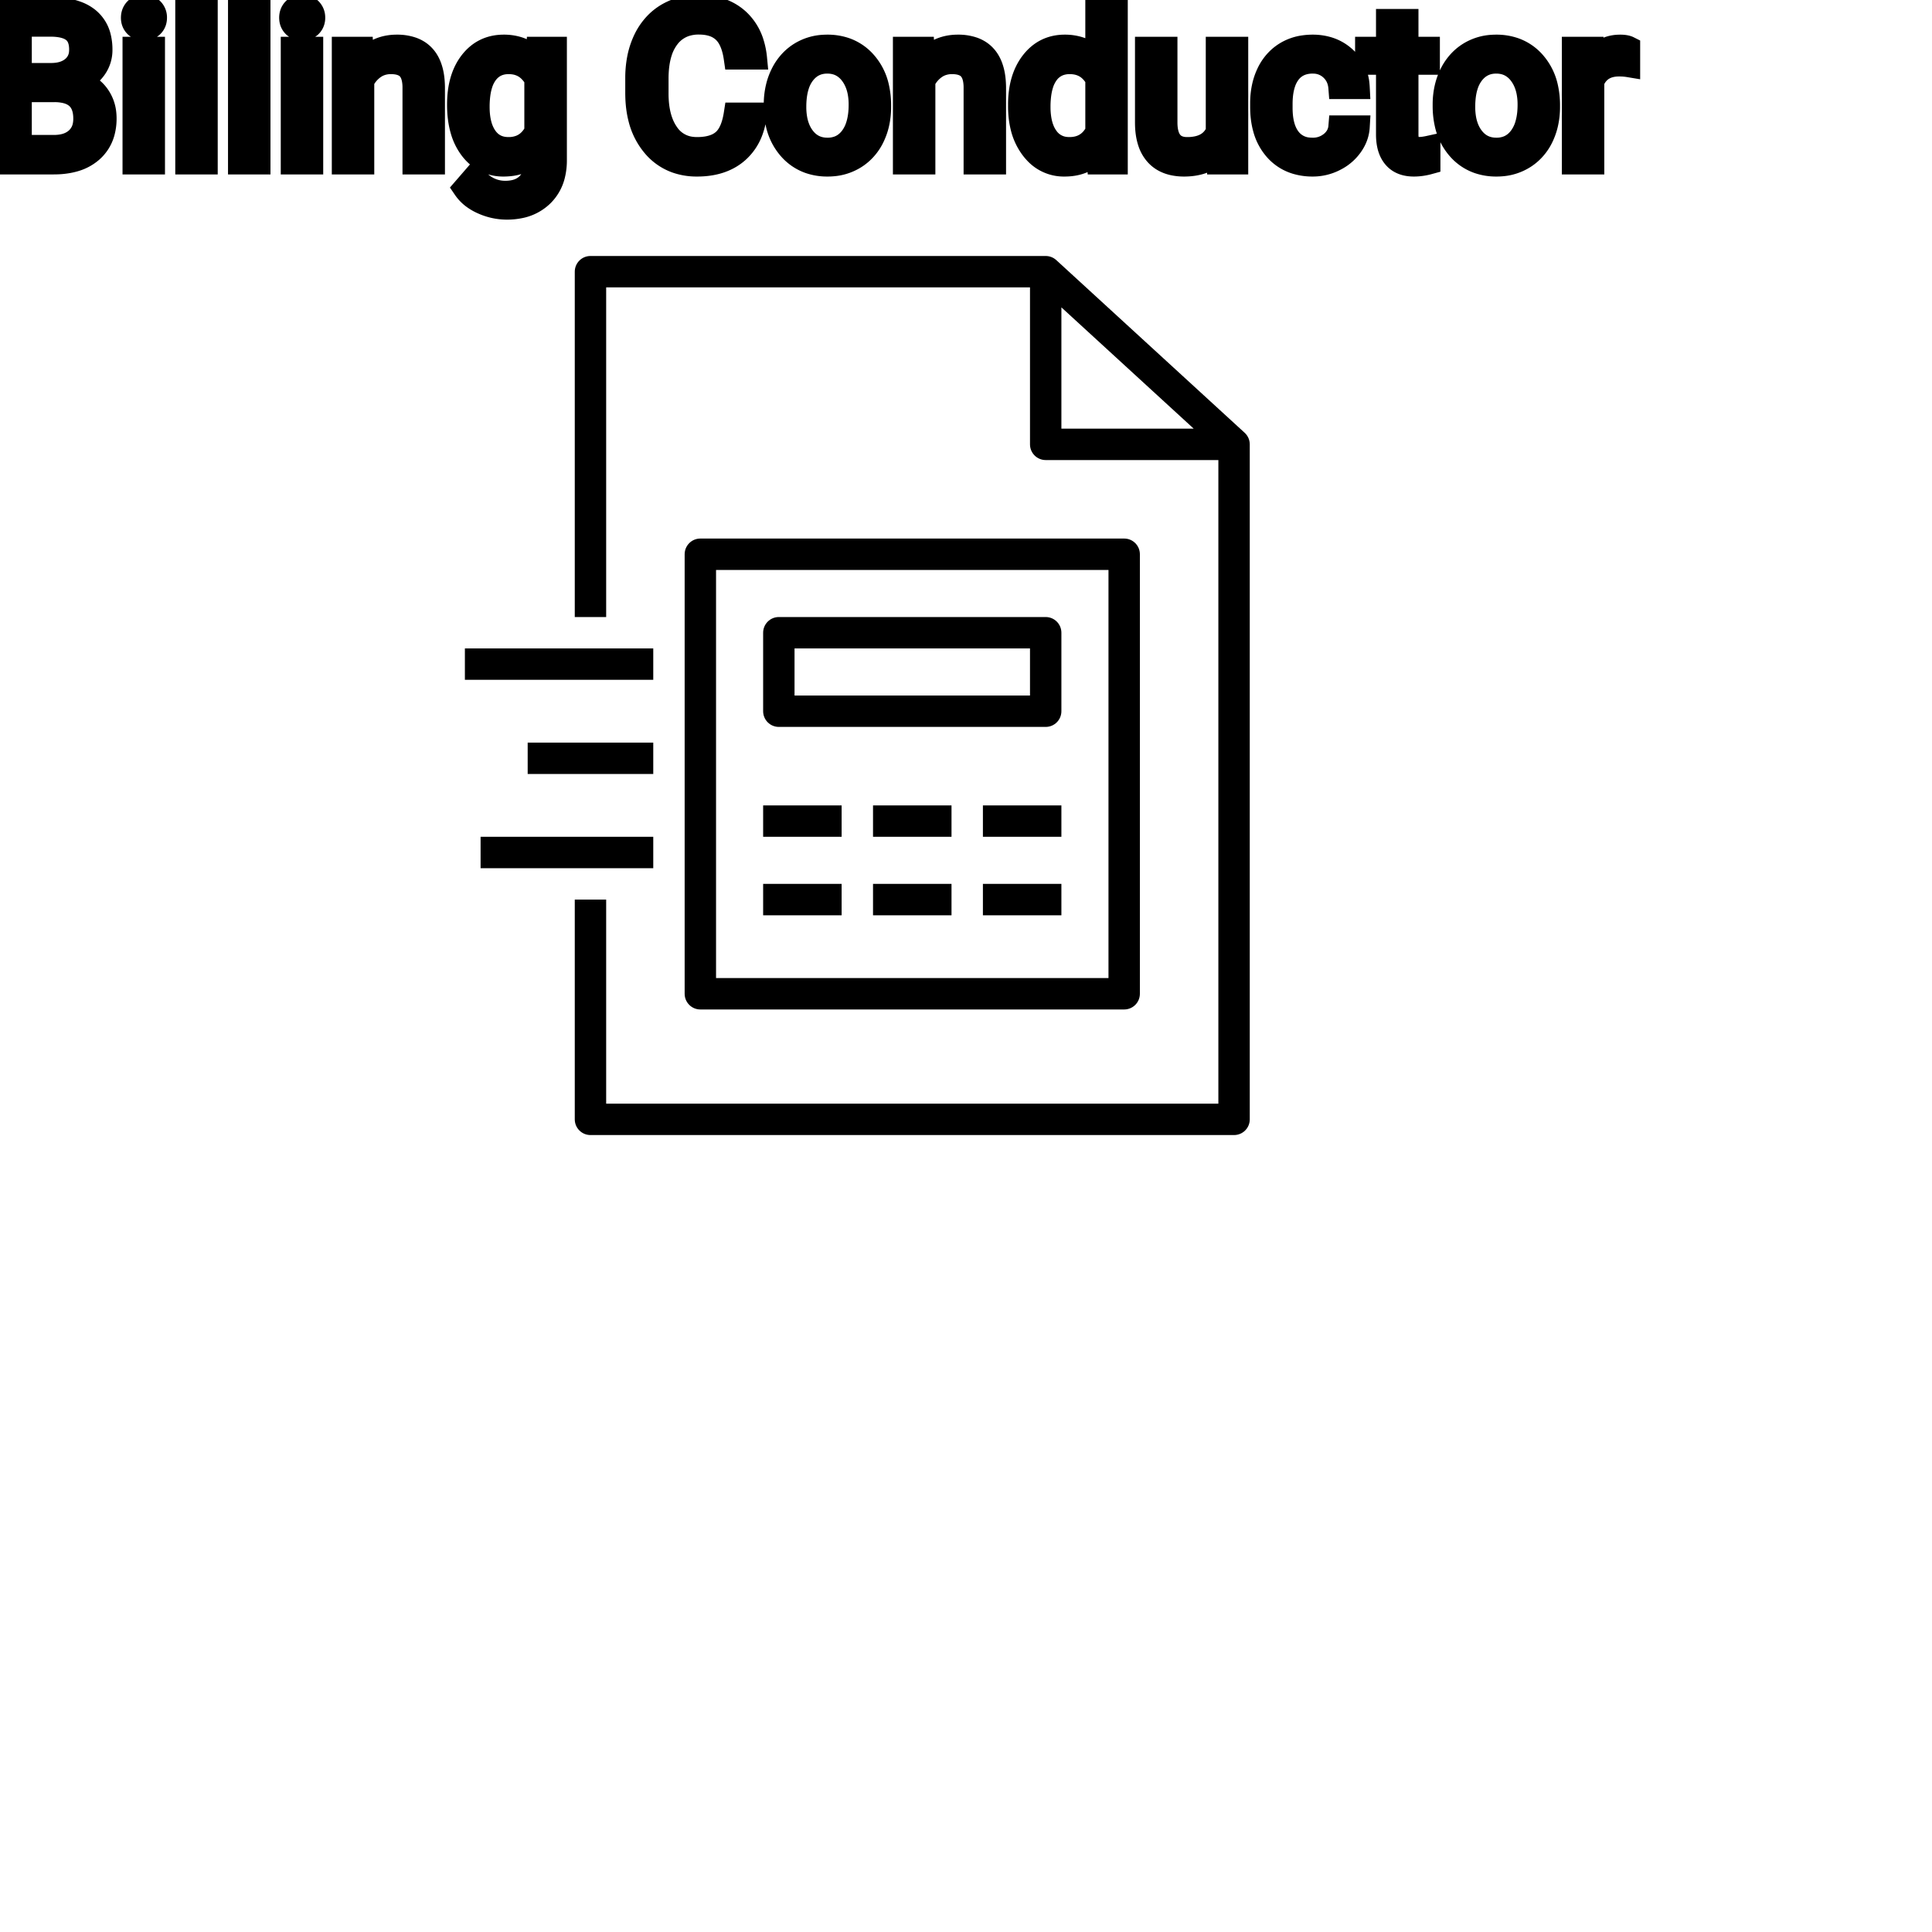 <?xml version="1.0" encoding="UTF-8"?>
<svg width="80px" height="80px" viewBox="0 0 80 80" version="1.1" xmlns="http://www.w3.org/2000/svg" xmlns:xlink="http://www.w3.org/1999/xlink">
    <title>Icon-Architecture/64/Arch_AWS-Billing-Conductor_64</title>
    
    <g id="Icon-Architecture/64/Arch_AWS-Billing-Conductor_64" stroke="none" stroke-width="1" fill="none" fill-rule="evenodd">
        
        <g id="Icon-Service/64/AWS-Billing-Conductor_64" transform="translate(16, 8), scale(.65)" fill="#000000">
            <path d="M6,43 L17,43 L17,41 L6,41 L6,43 Z M9,37 L17,37 L17,35 L9,35 L9,37 Z M5,31 L17,31 L17,29 L5,29 L5,31 Z M38,46 L43,46 L43,44 L38,44 L38,46 Z M31,46 L36,46 L36,44 L31,44 L31,46 Z M24,46 L29,46 L29,44 L24,44 L24,46 Z M38,41 L43,41 L43,39 L38,39 L38,41 Z M31,41 L36,41 L36,39 L31,39 L31,41 Z M24,41 L29,41 L29,39 L24,39 L24,41 Z M26,32 L41,32 L41,29 L26,29 L26,32 Z M42,27 L25,27 C24.447,27 24,27.448 24,28 L24,33 C24,33.552 24.447,34 25,34 L42,34 C42.553,34 43,33.552 43,33 L43,28 C43,27.448 42.553,27 42,27 L42,27 Z M21,50 L46,50 L46,24 L21,24 L21,50 Z M47,52 C47.553,52 48,51.552 48,51 L48,23 C48,22.448 47.553,22 47,22 L20,22 C19.447,22 19,22.448 19,23 L19,51 C19,51.552 19.447,52 20,52 L47,52 Z M43,7.273 L51.43,15 L43,15 L43,7.273 Z M54.676,15.263 L42.676,4.263 C42.491,4.094 42.25,4 42,4 L13,4 C12.447,4 12,4.448 12,5 L12,27 L14,27 L14,6 L41,6 L41,16 C41,16.552 41.447,17 42,17 L53,17 L53,58 L14,58 L14,45 L12,45 L12,59 C12,59.552 12.447,60 13,60 L54,60 C54.553,60 55,59.552 55,59 L55,16 C55,15.72 54.883,15.452 54.676,15.263 L54.676,15.263 Z" id="Fill-1"></path>
        </g>
    </g><g transform="translate(12vw, 80vh)" id="svgGroup" stroke-linecap="round" fill-rule="evenodd" font-size="9pt" stroke="#000" stroke-width="0.25mm" fill="#000" style="stroke:#000;stroke-width:0.25mm;fill:#000"><path d="M 30.441 4.72 L 31.289 4.72 A 3.016 3.016 0 0 1 31.128 5.416 A 2.099 2.099 0 0 1 30.54 6.286 Q 29.909 6.838 28.863 6.838 A 2.553 2.553 0 0 1 27.994 6.696 A 2.194 2.194 0 0 1 27.046 6.025 A 2.789 2.789 0 0 1 26.484 4.901 Q 26.378 4.484 26.365 3.992 A 5.262 5.262 0 0 1 26.363 3.85 L 26.363 3.234 A 4.251 4.251 0 0 1 26.433 2.445 A 3.229 3.229 0 0 1 26.681 1.666 A 2.539 2.539 0 0 1 27.137 0.99 A 2.26 2.26 0 0 1 27.584 0.626 A 2.415 2.415 0 0 1 28.61 0.281 A 3.027 3.027 0 0 1 28.938 0.264 A 2.962 2.962 0 0 1 29.644 0.343 A 2.065 2.065 0 0 1 30.573 0.833 A 2.16 2.16 0 0 1 31.167 1.795 A 3.086 3.086 0 0 1 31.289 2.408 L 30.441 2.408 Q 30.372 1.929 30.202 1.616 A 1.223 1.223 0 0 0 29.964 1.301 A 1.207 1.207 0 0 0 29.459 1.024 Q 29.272 0.971 29.049 0.961 A 2.396 2.396 0 0 0 28.938 0.958 A 1.753 1.753 0 0 0 28.36 1.049 A 1.463 1.463 0 0 0 27.67 1.556 A 1.989 1.989 0 0 0 27.356 2.175 Q 27.211 2.636 27.211 3.256 L 27.211 3.876 Q 27.211 4.917 27.646 5.533 A 1.38 1.38 0 0 0 28.644 6.135 A 1.814 1.814 0 0 0 28.863 6.148 A 2.497 2.497 0 0 0 29.271 6.117 Q 29.49 6.08 29.666 6.002 A 1.155 1.155 0 0 0 29.942 5.829 Q 30.318 5.511 30.441 4.72 Z M 22.219 2.522 L 22.258 1.995 L 23.001 1.995 L 23.001 6.636 A 2.511 2.511 0 0 1 22.93 7.249 A 1.738 1.738 0 0 1 22.454 8.09 A 1.834 1.834 0 0 1 21.524 8.57 A 2.671 2.671 0 0 1 20.984 8.622 A 2.446 2.446 0 0 1 19.978 8.402 A 2.003 2.003 0 0 1 19.567 8.161 A 1.563 1.563 0 0 1 19.226 7.8 L 19.648 7.313 A 1.889 1.889 0 0 0 20.082 7.712 A 1.514 1.514 0 0 0 20.927 7.958 A 1.695 1.695 0 0 0 21.304 7.919 Q 21.572 7.858 21.766 7.702 A 1.037 1.037 0 0 0 21.852 7.625 A 1.09 1.09 0 0 0 22.129 7.132 Q 22.176 6.959 22.183 6.752 A 2.134 2.134 0 0 0 22.184 6.684 L 22.184 6.275 A 1.601 1.601 0 0 1 21.132 6.821 A 2.279 2.279 0 0 1 20.852 6.838 A 1.672 1.672 0 0 1 20.097 6.67 Q 19.775 6.51 19.525 6.197 A 2.14 2.14 0 0 1 19.501 6.166 A 2.316 2.316 0 0 1 19.118 5.386 Q 18.984 4.922 18.984 4.333 Q 18.984 3.472 19.293 2.884 A 2.096 2.096 0 0 1 19.499 2.564 Q 20.013 1.907 20.861 1.907 A 1.971 1.971 0 0 1 21.46 1.994 A 1.55 1.55 0 0 1 22.219 2.522 Z M 14.212 1.995 L 14.981 1.995 L 15.007 2.593 Q 15.544 1.918 16.404 1.907 A 2.234 2.234 0 0 1 16.431 1.907 A 1.905 1.905 0 0 1 17.065 2.004 Q 17.907 2.3 17.949 3.506 A 3.668 3.668 0 0 1 17.952 3.608 L 17.952 6.75 L 17.139 6.75 L 17.139 3.604 A 1.837 1.837 0 0 0 17.116 3.324 Q 17.066 3.017 16.904 2.843 Q 16.717 2.645 16.364 2.606 A 1.66 1.66 0 0 0 16.185 2.597 A 1.253 1.253 0 0 0 15.771 2.664 A 1.123 1.123 0 0 0 15.491 2.808 A 1.432 1.432 0 0 0 15.025 3.362 L 15.025 6.75 L 14.212 6.75 L 14.212 1.995 Z M 37.446 1.995 L 38.215 1.995 L 38.241 2.593 Q 38.778 1.918 39.637 1.907 A 2.234 2.234 0 0 1 39.665 1.907 A 1.905 1.905 0 0 1 40.299 2.004 Q 41.14 2.3 41.183 3.506 A 3.668 3.668 0 0 1 41.186 3.608 L 41.186 6.75 L 40.373 6.75 L 40.373 3.604 A 1.837 1.837 0 0 0 40.35 3.324 Q 40.3 3.017 40.137 2.843 Q 39.951 2.645 39.598 2.606 A 1.66 1.66 0 0 0 39.419 2.597 A 1.253 1.253 0 0 0 39.005 2.664 A 1.123 1.123 0 0 0 38.725 2.808 A 1.432 1.432 0 0 0 38.259 3.362 L 38.259 6.75 L 37.446 6.75 L 37.446 1.995 Z M 50.44 6.75 L 50.423 6.28 A 1.526 1.526 0 0 1 49.597 6.775 Q 49.346 6.836 49.049 6.838 A 2.996 2.996 0 0 1 49.03 6.838 A 2.086 2.086 0 0 1 48.57 6.79 Q 48.139 6.693 47.872 6.396 A 1.41 1.41 0 0 1 47.589 5.899 Q 47.472 5.556 47.47 5.089 L 47.47 1.995 L 48.283 1.995 L 48.283 5.067 Q 48.283 6.037 48.99 6.137 A 1.229 1.229 0 0 0 49.162 6.148 A 1.927 1.927 0 0 0 49.613 6.099 Q 50.175 5.964 50.401 5.454 L 50.401 1.995 L 51.214 1.995 L 51.214 6.75 L 50.44 6.75 Z M 55.477 5.251 L 56.246 5.251 A 1.432 1.432 0 0 1 56.046 5.901 A 1.772 1.772 0 0 1 55.964 6.029 A 1.828 1.828 0 0 1 55.355 6.574 A 2.169 2.169 0 0 1 55.272 6.618 A 1.997 1.997 0 0 1 54.356 6.838 A 2.346 2.346 0 0 1 53.659 6.739 A 1.839 1.839 0 0 1 52.811 6.19 A 2.171 2.171 0 0 1 52.348 5.31 Q 52.238 4.909 52.238 4.417 L 52.238 4.28 A 3.24 3.24 0 0 1 52.302 3.624 A 2.57 2.57 0 0 1 52.493 3.045 A 2.008 2.008 0 0 1 52.932 2.431 A 1.892 1.892 0 0 1 53.224 2.206 A 1.943 1.943 0 0 1 53.981 1.934 A 2.529 2.529 0 0 1 54.352 1.907 A 2.196 2.196 0 0 1 55 1.999 A 1.786 1.786 0 0 1 55.681 2.386 A 1.693 1.693 0 0 1 56.239 3.535 A 2.239 2.239 0 0 1 56.246 3.63 L 55.477 3.63 Q 55.441 3.168 55.127 2.872 A 1.078 1.078 0 0 0 54.398 2.576 A 1.402 1.402 0 0 0 54.352 2.575 A 1.374 1.374 0 0 0 53.93 2.637 A 1.081 1.081 0 0 0 53.391 3.021 A 1.469 1.469 0 0 0 53.165 3.468 Q 53.099 3.674 53.071 3.923 A 3.514 3.514 0 0 0 53.051 4.311 L 53.051 4.465 Q 53.051 5.287 53.389 5.73 A 1.1 1.1 0 0 0 54.176 6.165 A 1.611 1.611 0 0 0 54.356 6.174 A 1.171 1.171 0 0 0 55.116 5.911 A 1.007 1.007 0 0 0 55.36 5.629 A 0.914 0.914 0 0 0 55.477 5.251 Z M 42.214 4.395 L 42.214 4.333 A 3.762 3.762 0 0 1 42.281 3.602 Q 42.369 3.16 42.571 2.812 A 2.148 2.148 0 0 1 42.732 2.573 Q 43.251 1.907 44.09 1.907 A 1.964 1.964 0 0 1 44.688 1.994 A 1.559 1.559 0 0 1 45.413 2.479 L 45.413 0 L 46.226 0 L 46.226 6.75 L 45.479 6.75 L 45.439 6.24 Q 44.952 6.838 44.082 6.838 A 1.6 1.6 0 0 1 42.861 6.31 A 2.078 2.078 0 0 1 42.735 6.161 A 2.405 2.405 0 0 1 42.31 5.255 Q 42.226 4.912 42.215 4.51 A 4.425 4.425 0 0 1 42.214 4.395 Z M 2.219 6.75 L 0 6.75 L 0 0.352 L 2.092 0.352 A 4.031 4.031 0 0 1 2.665 0.39 Q 2.957 0.432 3.194 0.521 A 1.629 1.629 0 0 1 3.658 0.782 A 1.383 1.383 0 0 1 4.13 1.558 A 2.164 2.164 0 0 1 4.184 2.057 A 1.3 1.3 0 0 1 3.929 2.85 A 1.589 1.589 0 0 1 3.418 3.294 A 1.972 1.972 0 0 1 3.234 3.384 A 1.571 1.571 0 0 1 3.749 3.63 A 1.446 1.446 0 0 1 4.054 3.935 A 1.531 1.531 0 0 1 4.346 4.713 A 1.961 1.961 0 0 1 4.355 4.904 A 2.139 2.139 0 0 1 4.28 5.487 A 1.577 1.577 0 0 1 3.797 6.258 A 1.832 1.832 0 0 1 3.105 6.633 Q 2.838 6.713 2.52 6.739 A 3.81 3.81 0 0 1 2.219 6.75 Z M 57.45 0.844 L 58.263 0.844 L 58.263 1.995 L 59.15 1.995 L 59.15 2.624 L 58.263 2.624 L 58.263 5.572 Q 58.263 5.858 58.381 6.001 Q 58.5 6.144 58.786 6.144 A 1.046 1.046 0 0 0 58.883 6.138 Q 58.986 6.129 59.126 6.101 A 4.024 4.024 0 0 0 59.172 6.091 L 59.172 6.75 A 2.463 2.463 0 0 1 58.74 6.829 A 2.157 2.157 0 0 1 58.548 6.838 Q 58.101 6.838 57.835 6.616 A 0.856 0.856 0 0 1 57.727 6.508 Q 57.499 6.238 57.459 5.78 A 2.351 2.351 0 0 1 57.45 5.572 L 57.45 2.624 L 56.584 2.624 L 56.584 1.995 L 57.45 1.995 L 57.45 0.844 Z M 8.543 0 L 8.543 6.75 L 7.73 6.75 L 7.73 0 L 8.543 0 Z M 10.727 0 L 10.727 6.75 L 9.914 6.75 L 9.914 0 L 10.727 0 Z M 32.098 4.386 L 32.098 4.329 A 3.057 3.057 0 0 1 32.185 3.587 A 2.573 2.573 0 0 1 32.372 3.072 A 2.16 2.16 0 0 1 32.787 2.486 A 1.957 1.957 0 0 1 33.137 2.21 A 2.036 2.036 0 0 1 34.081 1.913 A 2.491 2.491 0 0 1 34.255 1.907 A 2.277 2.277 0 0 1 35.009 2.027 A 1.937 1.937 0 0 1 35.826 2.58 A 2.29 2.29 0 0 1 36.345 3.608 A 3.373 3.373 0 0 1 36.426 4.368 L 36.426 4.425 A 3.114 3.114 0 0 1 36.347 5.142 A 2.577 2.577 0 0 1 36.16 5.671 A 2.056 2.056 0 0 1 35.633 6.361 A 2.001 2.001 0 0 1 35.4 6.53 A 2.045 2.045 0 0 1 34.48 6.829 A 2.529 2.529 0 0 1 34.264 6.838 A 2.262 2.262 0 0 1 33.514 6.718 A 1.938 1.938 0 0 1 32.698 6.166 A 2.297 2.297 0 0 1 32.172 5.111 A 3.357 3.357 0 0 1 32.098 4.386 Z M 59.796 4.386 L 59.796 4.329 A 3.057 3.057 0 0 1 59.883 3.587 A 2.573 2.573 0 0 1 60.071 3.072 A 2.16 2.16 0 0 1 60.486 2.486 A 1.957 1.957 0 0 1 60.836 2.21 A 2.036 2.036 0 0 1 61.78 1.913 A 2.491 2.491 0 0 1 61.954 1.907 A 2.277 2.277 0 0 1 62.707 2.027 A 1.937 1.937 0 0 1 63.525 2.58 A 2.29 2.29 0 0 1 64.044 3.608 A 3.373 3.373 0 0 1 64.125 4.368 L 64.125 4.425 A 3.114 3.114 0 0 1 64.045 5.142 A 2.577 2.577 0 0 1 63.859 5.671 A 2.056 2.056 0 0 1 63.332 6.361 A 2.001 2.001 0 0 1 63.099 6.53 A 2.045 2.045 0 0 1 62.179 6.829 A 2.529 2.529 0 0 1 61.963 6.838 A 2.262 2.262 0 0 1 61.212 6.718 A 1.938 1.938 0 0 1 60.396 6.166 A 2.297 2.297 0 0 1 59.871 5.111 A 3.357 3.357 0 0 1 59.796 4.386 Z M 67.443 1.969 L 67.443 2.725 A 2.251 2.251 0 0 0 67.2 2.698 A 2.782 2.782 0 0 0 67.043 2.694 Q 66.265 2.694 65.974 3.338 A 1.445 1.445 0 0 0 65.958 3.375 L 65.958 6.75 L 65.145 6.75 L 65.145 1.995 L 65.936 1.995 L 65.949 2.544 Q 66.329 1.938 67.012 1.909 A 1.636 1.636 0 0 1 67.083 1.907 Q 67.32 1.907 67.443 1.969 Z M 6.359 1.995 L 6.359 6.75 L 5.546 6.75 L 5.546 1.995 L 6.359 1.995 Z M 12.911 1.995 L 12.911 6.75 L 12.098 6.75 L 12.098 1.995 L 12.911 1.995 Z M 32.915 4.425 A 2.772 2.772 0 0 0 32.962 4.954 Q 33.023 5.264 33.16 5.51 A 1.545 1.545 0 0 0 33.282 5.695 Q 33.649 6.174 34.264 6.174 A 1.269 1.269 0 0 0 34.754 6.083 Q 35.033 5.967 35.236 5.706 A 1.471 1.471 0 0 0 35.249 5.689 A 1.648 1.648 0 0 0 35.503 5.171 Q 35.572 4.945 35.598 4.672 A 3.655 3.655 0 0 0 35.613 4.329 A 2.687 2.687 0 0 0 35.562 3.789 Q 35.494 3.459 35.337 3.2 A 1.586 1.586 0 0 0 35.242 3.061 A 1.231 1.231 0 0 0 34.827 2.705 Q 34.574 2.575 34.255 2.575 Q 33.665 2.575 33.299 3.035 A 1.515 1.515 0 0 0 33.284 3.054 A 1.589 1.589 0 0 0 33.032 3.552 Q 32.963 3.772 32.934 4.039 A 3.676 3.676 0 0 0 32.915 4.425 Z M 60.614 4.425 A 2.772 2.772 0 0 0 60.661 4.954 Q 60.722 5.264 60.859 5.51 A 1.545 1.545 0 0 0 60.981 5.695 Q 61.348 6.174 61.963 6.174 A 1.269 1.269 0 0 0 62.452 6.083 Q 62.732 5.967 62.934 5.706 A 1.471 1.471 0 0 0 62.947 5.689 A 1.648 1.648 0 0 0 63.202 5.171 Q 63.271 4.945 63.297 4.672 A 3.655 3.655 0 0 0 63.312 4.329 A 2.687 2.687 0 0 0 63.261 3.789 Q 63.193 3.459 63.036 3.2 A 1.586 1.586 0 0 0 62.941 3.061 A 1.231 1.231 0 0 0 62.526 2.705 Q 62.273 2.575 61.954 2.575 Q 61.364 2.575 60.998 3.035 A 1.515 1.515 0 0 0 60.983 3.054 A 1.589 1.589 0 0 0 60.731 3.552 Q 60.661 3.772 60.633 4.039 A 3.676 3.676 0 0 0 60.614 4.425 Z M 45.413 5.454 L 45.413 3.27 A 1.375 1.375 0 0 0 45.101 2.874 Q 44.777 2.597 44.292 2.597 A 1.238 1.238 0 0 0 43.866 2.668 A 1.068 1.068 0 0 0 43.361 3.059 A 1.51 1.51 0 0 0 43.152 3.484 Q 43.086 3.689 43.055 3.939 A 3.955 3.955 0 0 0 43.027 4.425 A 3.162 3.162 0 0 0 43.063 4.918 Q 43.104 5.178 43.192 5.389 A 1.474 1.474 0 0 0 43.361 5.691 A 1.06 1.06 0 0 0 44.123 6.139 A 1.391 1.391 0 0 0 44.284 6.148 Q 45.057 6.148 45.413 5.454 Z M 22.184 5.449 L 22.184 3.278 A 1.439 1.439 0 0 0 21.883 2.891 Q 21.579 2.62 21.139 2.599 A 1.578 1.578 0 0 0 21.063 2.597 Q 20.471 2.597 20.137 3.056 A 1.51 1.51 0 0 0 19.927 3.484 Q 19.861 3.689 19.83 3.939 A 3.955 3.955 0 0 0 19.802 4.425 Q 19.802 5.229 20.131 5.689 Q 20.461 6.148 21.054 6.148 A 1.32 1.32 0 0 0 21.564 6.054 Q 21.956 5.891 22.184 5.449 Z M 2.25 3.757 L 0.844 3.757 L 0.844 6.06 L 2.237 6.06 A 1.84 1.84 0 0 0 2.612 6.024 Q 2.852 5.974 3.036 5.854 A 1.064 1.064 0 0 0 3.166 5.755 A 1.003 1.003 0 0 0 3.488 5.154 A 1.459 1.459 0 0 0 3.507 4.913 Q 3.507 4.007 2.734 3.811 A 1.977 1.977 0 0 0 2.251 3.757 Z M 0.844 1.046 L 0.844 3.081 L 2.118 3.081 Q 2.672 3.081 3.004 2.804 A 0.905 0.905 0 0 0 3.331 2.154 A 1.27 1.27 0 0 0 3.335 2.052 Q 3.335 1.696 3.195 1.471 A 0.71 0.71 0 0 0 3.028 1.285 A 0.969 0.969 0 0 0 2.742 1.136 Q 2.479 1.047 2.098 1.046 A 3.261 3.261 0 0 0 2.092 1.046 L 0.844 1.046 Z M 5.48 0.734 Q 5.48 0.536 5.601 0.4 Q 5.713 0.274 5.925 0.264 A 0.783 0.783 0 0 1 5.959 0.264 Q 6.196 0.264 6.319 0.4 A 0.474 0.474 0 0 1 6.442 0.703 A 0.614 0.614 0 0 1 6.442 0.734 A 0.523 0.523 0 0 1 6.417 0.9 A 0.442 0.442 0 0 1 6.319 1.063 Q 6.207 1.184 5.999 1.194 A 0.803 0.803 0 0 1 5.959 1.195 Q 5.787 1.195 5.676 1.126 A 0.362 0.362 0 0 1 5.601 1.063 A 0.456 0.456 0 0 1 5.482 0.788 A 0.605 0.605 0 0 1 5.48 0.734 Z M 12.032 0.734 Q 12.032 0.536 12.153 0.4 Q 12.265 0.274 12.477 0.264 A 0.783 0.783 0 0 1 12.511 0.264 Q 12.749 0.264 12.872 0.4 A 0.474 0.474 0 0 1 12.994 0.703 A 0.614 0.614 0 0 1 12.995 0.734 A 0.523 0.523 0 0 1 12.969 0.9 A 0.442 0.442 0 0 1 12.872 1.063 Q 12.759 1.184 12.551 1.194 A 0.803 0.803 0 0 1 12.511 1.195 Q 12.339 1.195 12.228 1.126 A 0.362 0.362 0 0 1 12.153 1.063 A 0.456 0.456 0 0 1 12.035 0.788 A 0.605 0.605 0 0 1 12.032 0.734 Z" vector-effect="non-scaling-stroke"/></g>
</svg>